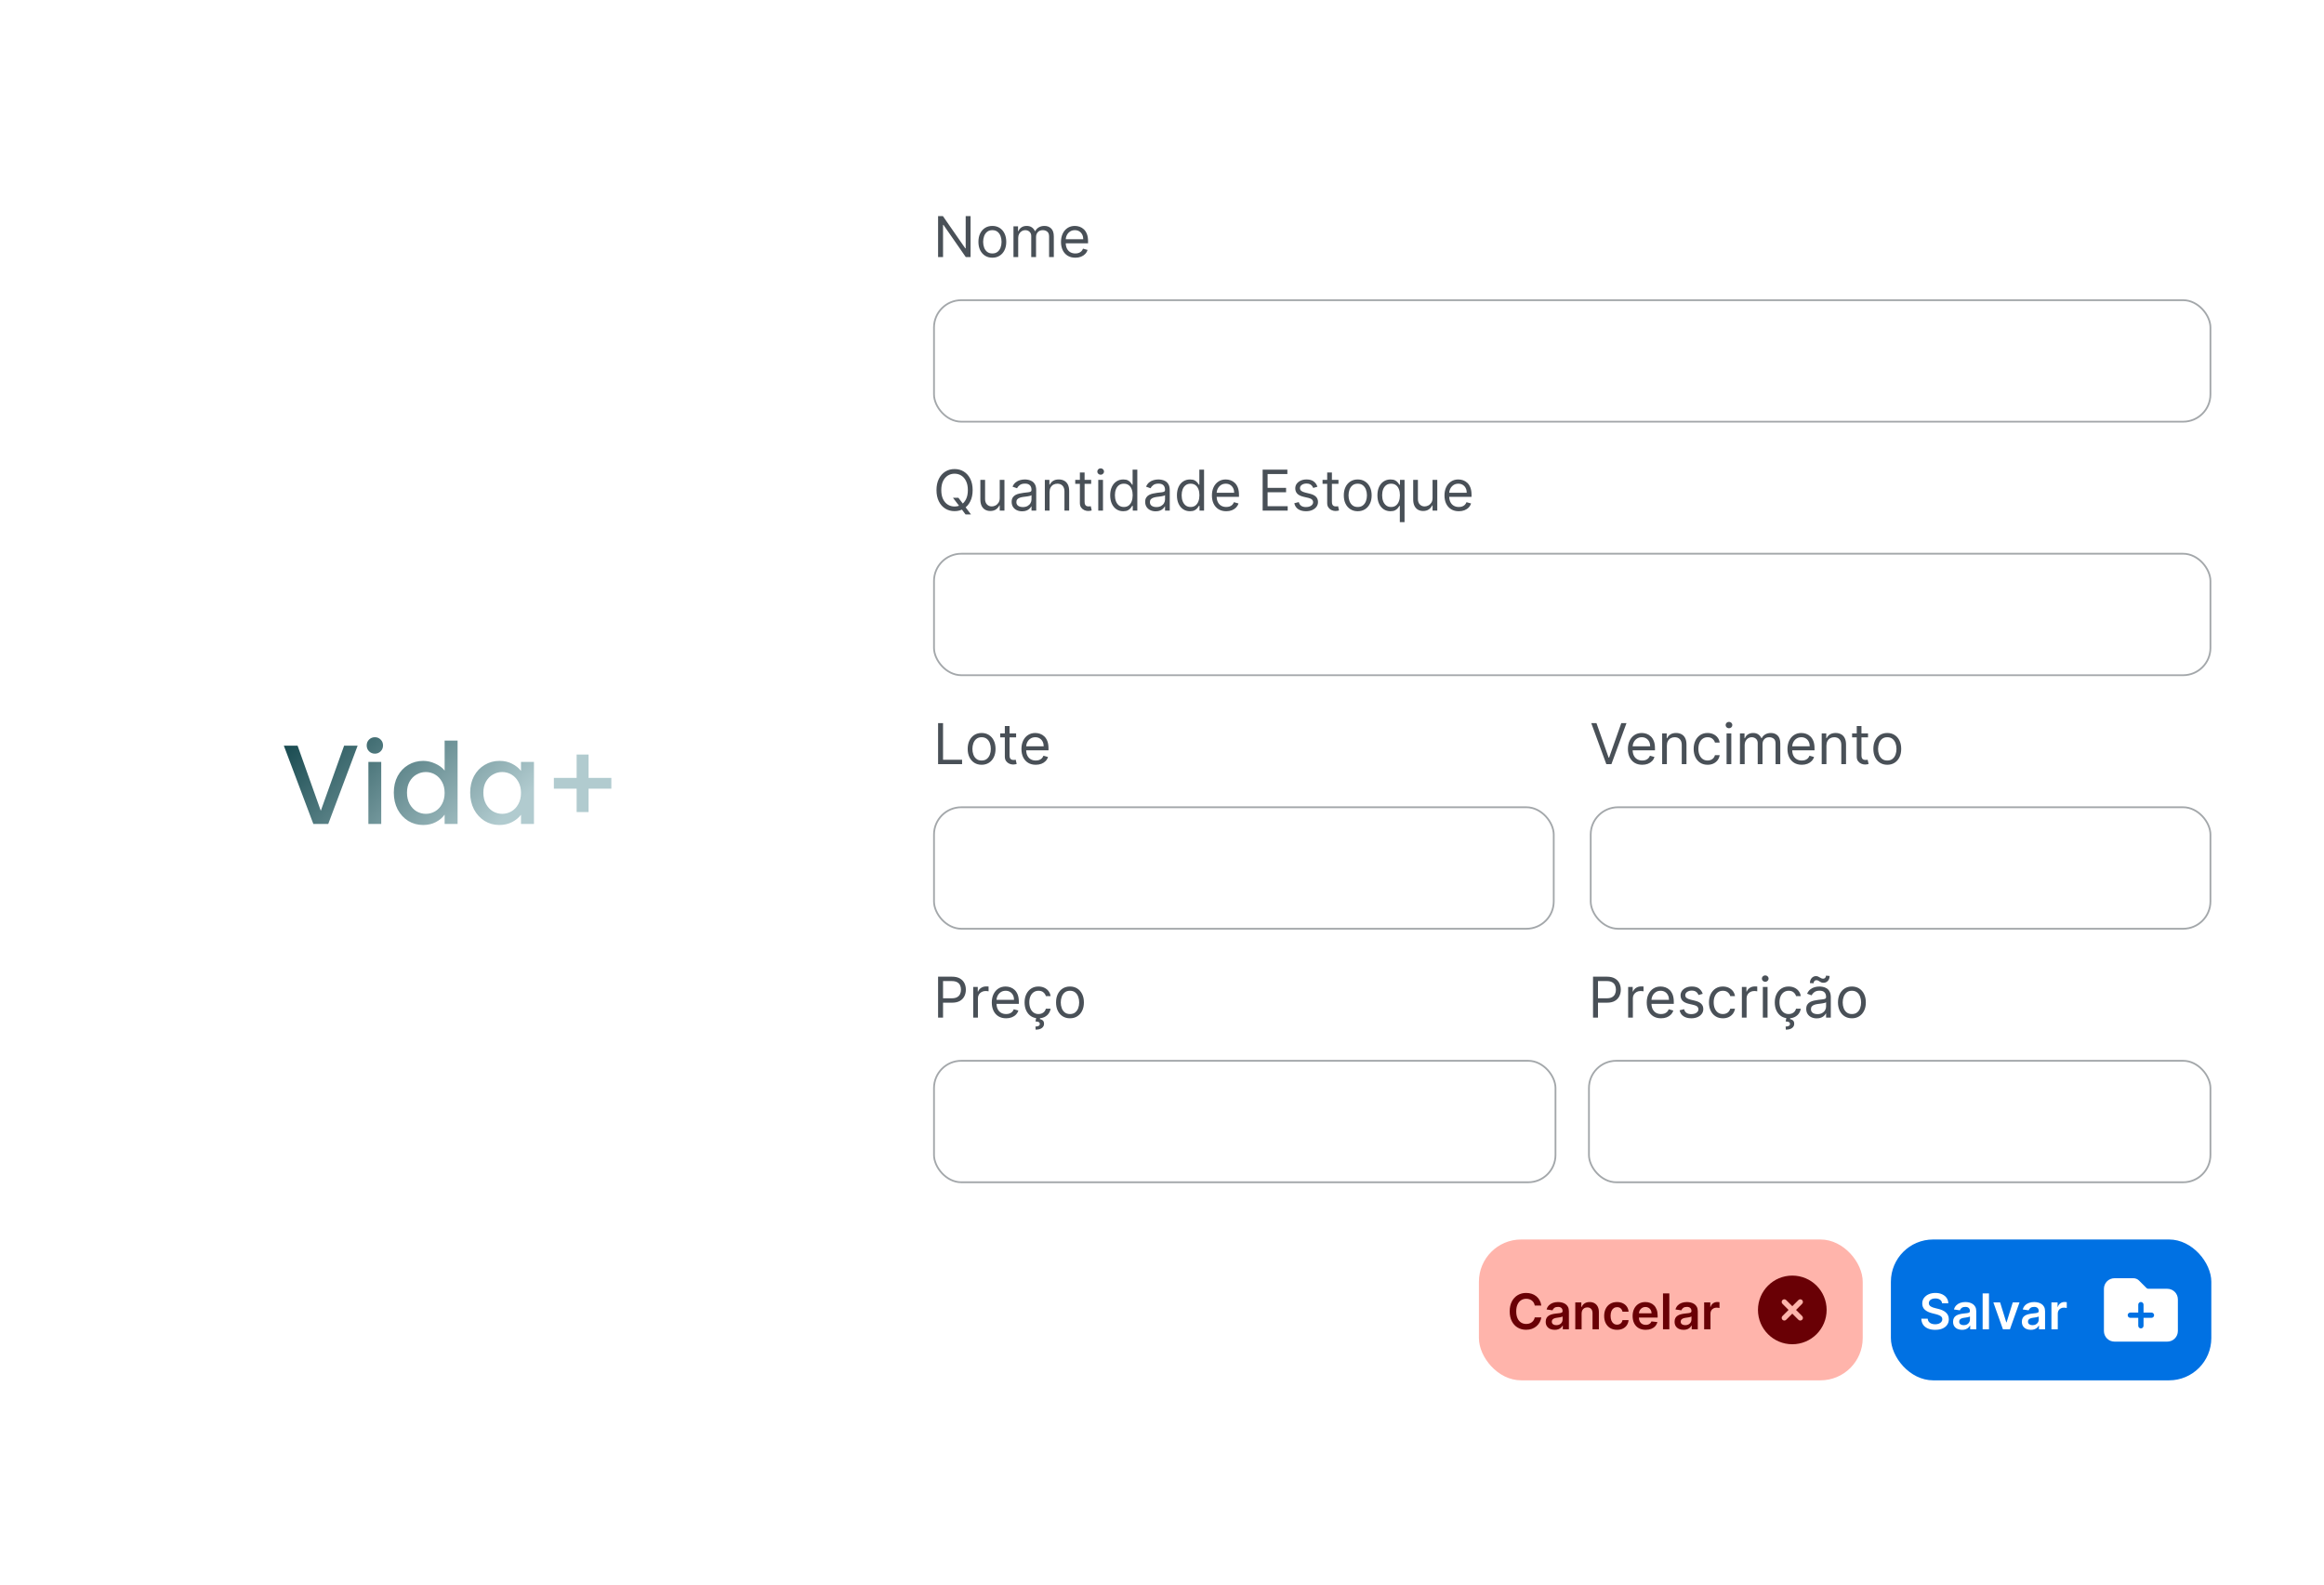 <svg width="660" height="450" viewBox="0 0 660 450" fill="none" xmlns="http://www.w3.org/2000/svg">
<rect width="660" height="450" fill="white"/>
<path d="M275.636 61.364V73H274.273L267.932 63.864H267.818V73H266.409V61.364H267.773L274.136 70.523H274.25V61.364H275.636ZM281.82 73.182C281.032 73.182 280.34 72.994 279.746 72.619C279.155 72.244 278.693 71.72 278.359 71.046C278.03 70.371 277.865 69.583 277.865 68.682C277.865 67.773 278.03 66.979 278.359 66.301C278.693 65.623 279.155 65.097 279.746 64.722C280.34 64.347 281.032 64.159 281.82 64.159C282.607 64.159 283.297 64.347 283.888 64.722C284.482 65.097 284.945 65.623 285.274 66.301C285.607 66.979 285.774 67.773 285.774 68.682C285.774 69.583 285.607 70.371 285.274 71.046C284.945 71.72 284.482 72.244 283.888 72.619C283.297 72.994 282.607 73.182 281.82 73.182ZM281.82 71.977C282.418 71.977 282.911 71.824 283.297 71.517C283.683 71.21 283.969 70.807 284.155 70.307C284.34 69.807 284.433 69.265 284.433 68.682C284.433 68.099 284.34 67.555 284.155 67.051C283.969 66.547 283.683 66.14 283.297 65.829C282.911 65.519 282.418 65.364 281.82 65.364C281.221 65.364 280.729 65.519 280.342 65.829C279.956 66.14 279.67 66.547 279.484 67.051C279.299 67.555 279.206 68.099 279.206 68.682C279.206 69.265 279.299 69.807 279.484 70.307C279.67 70.807 279.956 71.21 280.342 71.517C280.729 71.824 281.221 71.977 281.82 71.977ZM287.821 73V64.273H289.116V65.636H289.23C289.412 65.171 289.705 64.809 290.111 64.551C290.516 64.29 291.003 64.159 291.571 64.159C292.147 64.159 292.626 64.29 293.009 64.551C293.395 64.809 293.696 65.171 293.912 65.636H294.003C294.226 65.186 294.562 64.828 295.009 64.562C295.455 64.294 295.991 64.159 296.616 64.159C297.397 64.159 298.035 64.403 298.531 64.892C299.027 65.377 299.276 66.133 299.276 67.159V73H297.935V67.159C297.935 66.515 297.759 66.055 297.406 65.778C297.054 65.502 296.639 65.364 296.162 65.364C295.548 65.364 295.073 65.549 294.736 65.921C294.399 66.288 294.23 66.754 294.23 67.318V73H292.866V67.023C292.866 66.526 292.705 66.127 292.384 65.824C292.062 65.517 291.647 65.364 291.139 65.364C290.791 65.364 290.465 65.456 290.162 65.642C289.863 65.828 289.62 66.085 289.435 66.415C289.253 66.74 289.162 67.117 289.162 67.546V73H287.821ZM305.386 73.182C304.545 73.182 303.82 72.996 303.21 72.625C302.604 72.25 302.136 71.727 301.807 71.057C301.481 70.383 301.318 69.599 301.318 68.704C301.318 67.811 301.481 67.023 301.807 66.341C302.136 65.655 302.595 65.121 303.182 64.739C303.773 64.352 304.462 64.159 305.25 64.159C305.705 64.159 306.153 64.235 306.597 64.386C307.04 64.538 307.443 64.784 307.807 65.125C308.17 65.462 308.46 65.909 308.676 66.466C308.892 67.023 309 67.708 309 68.523V69.091H302.273V67.932H307.636C307.636 67.439 307.538 67 307.341 66.614C307.148 66.227 306.871 65.922 306.511 65.699C306.155 65.475 305.735 65.364 305.25 65.364C304.716 65.364 304.254 65.496 303.864 65.761C303.477 66.023 303.18 66.364 302.972 66.784C302.763 67.204 302.659 67.655 302.659 68.136V68.909C302.659 69.568 302.773 70.127 303 70.585C303.231 71.04 303.551 71.386 303.96 71.625C304.369 71.86 304.845 71.977 305.386 71.977C305.739 71.977 306.057 71.928 306.341 71.829C306.629 71.727 306.877 71.576 307.085 71.375C307.294 71.171 307.455 70.917 307.568 70.614L308.864 70.977C308.727 71.417 308.498 71.803 308.176 72.136C307.854 72.466 307.456 72.724 306.983 72.909C306.509 73.091 305.977 73.182 305.386 73.182Z" fill="#495057"/>
<rect x="265.25" y="85.25" width="362.5" height="34.5" rx="7.75" stroke="#495057" stroke-opacity="0.5" stroke-width="0.5"/>
<path d="M270.636 141.364H272.182L273.477 143.068L273.818 143.523L275.75 146.091H274.205L272.932 144.386L272.614 143.955L270.636 141.364ZM276.227 139.182C276.227 140.409 276.006 141.47 275.562 142.364C275.119 143.258 274.511 143.947 273.739 144.432C272.966 144.917 272.083 145.159 271.091 145.159C270.098 145.159 269.216 144.917 268.443 144.432C267.67 143.947 267.063 143.258 266.619 142.364C266.176 141.47 265.955 140.409 265.955 139.182C265.955 137.955 266.176 136.894 266.619 136C267.063 135.106 267.67 134.417 268.443 133.932C269.216 133.447 270.098 133.205 271.091 133.205C272.083 133.205 272.966 133.447 273.739 133.932C274.511 134.417 275.119 135.106 275.562 136C276.006 136.894 276.227 137.955 276.227 139.182ZM274.864 139.182C274.864 138.174 274.695 137.324 274.358 136.631C274.025 135.938 273.572 135.413 273 135.057C272.432 134.701 271.795 134.523 271.091 134.523C270.386 134.523 269.748 134.701 269.176 135.057C268.608 135.413 268.155 135.938 267.818 136.631C267.485 137.324 267.318 138.174 267.318 139.182C267.318 140.189 267.485 141.04 267.818 141.733C268.155 142.426 268.608 142.951 269.176 143.307C269.748 143.663 270.386 143.841 271.091 143.841C271.795 143.841 272.432 143.663 273 143.307C273.572 142.951 274.025 142.426 274.358 141.733C274.695 141.04 274.864 140.189 274.864 139.182ZM283.915 141.432V136.273H285.256V145H283.915V143.523H283.824C283.619 143.966 283.301 144.343 282.869 144.653C282.438 144.96 281.892 145.114 281.233 145.114C280.688 145.114 280.203 144.994 279.778 144.756C279.354 144.513 279.021 144.15 278.778 143.665C278.536 143.176 278.415 142.561 278.415 141.818V136.273H279.756V141.727C279.756 142.364 279.934 142.871 280.29 143.25C280.65 143.629 281.108 143.818 281.665 143.818C281.998 143.818 282.337 143.733 282.682 143.562C283.03 143.392 283.322 143.131 283.557 142.778C283.795 142.426 283.915 141.977 283.915 141.432ZM290.28 145.205C289.727 145.205 289.225 145.1 288.774 144.892C288.323 144.68 287.965 144.375 287.7 143.977C287.435 143.576 287.303 143.091 287.303 142.523C287.303 142.023 287.401 141.617 287.598 141.307C287.795 140.992 288.058 140.746 288.388 140.568C288.717 140.39 289.081 140.258 289.479 140.17C289.88 140.08 290.284 140.008 290.689 139.955C291.219 139.886 291.649 139.835 291.979 139.801C292.312 139.763 292.554 139.701 292.706 139.614C292.861 139.527 292.939 139.375 292.939 139.159V139.114C292.939 138.553 292.786 138.117 292.479 137.807C292.176 137.496 291.715 137.341 291.098 137.341C290.458 137.341 289.956 137.481 289.592 137.761C289.229 138.042 288.973 138.341 288.825 138.659L287.553 138.205C287.78 137.674 288.083 137.261 288.462 136.966C288.844 136.667 289.261 136.458 289.712 136.341C290.166 136.22 290.613 136.159 291.053 136.159C291.333 136.159 291.655 136.193 292.018 136.261C292.386 136.326 292.74 136.46 293.081 136.665C293.426 136.869 293.712 137.178 293.939 137.591C294.166 138.004 294.28 138.557 294.28 139.25V145H292.939V143.818H292.871C292.78 144.008 292.628 144.21 292.416 144.426C292.204 144.642 291.922 144.826 291.57 144.977C291.217 145.129 290.787 145.205 290.28 145.205ZM290.484 144C291.015 144 291.462 143.896 291.825 143.688C292.193 143.479 292.469 143.21 292.655 142.881C292.844 142.551 292.939 142.205 292.939 141.841V140.614C292.882 140.682 292.757 140.744 292.564 140.801C292.375 140.854 292.155 140.902 291.905 140.943C291.659 140.981 291.418 141.015 291.183 141.045C290.952 141.072 290.765 141.095 290.621 141.114C290.272 141.159 289.946 141.233 289.643 141.335C289.344 141.434 289.102 141.583 288.916 141.784C288.734 141.981 288.643 142.25 288.643 142.591C288.643 143.057 288.816 143.409 289.161 143.648C289.509 143.883 289.95 144 290.484 144ZM298.068 139.75V145H296.727V136.273H298.023V137.636H298.136C298.341 137.193 298.652 136.837 299.068 136.568C299.485 136.295 300.023 136.159 300.682 136.159C301.273 136.159 301.79 136.28 302.233 136.523C302.676 136.761 303.021 137.125 303.267 137.614C303.513 138.098 303.636 138.712 303.636 139.455V145H302.295V139.545C302.295 138.86 302.117 138.326 301.761 137.943C301.405 137.557 300.917 137.364 300.295 137.364C299.867 137.364 299.485 137.456 299.148 137.642C298.814 137.828 298.551 138.098 298.358 138.455C298.165 138.811 298.068 139.242 298.068 139.75ZM309.882 136.273V137.409H305.359V136.273H309.882ZM306.678 134.182H308.018V142.5C308.018 142.879 308.073 143.163 308.183 143.352C308.297 143.538 308.441 143.663 308.615 143.727C308.793 143.788 308.981 143.818 309.178 143.818C309.325 143.818 309.446 143.811 309.541 143.795C309.636 143.777 309.712 143.761 309.768 143.75L310.041 144.955C309.95 144.989 309.823 145.023 309.661 145.057C309.498 145.095 309.291 145.114 309.041 145.114C308.662 145.114 308.291 145.032 307.928 144.869C307.568 144.706 307.268 144.458 307.03 144.125C306.795 143.792 306.678 143.371 306.678 142.864V134.182ZM311.899 145V136.273H313.24V145H311.899ZM312.581 134.818C312.32 134.818 312.094 134.729 311.905 134.551C311.719 134.373 311.626 134.159 311.626 133.909C311.626 133.659 311.719 133.445 311.905 133.267C312.094 133.089 312.32 133 312.581 133C312.842 133 313.066 133.089 313.251 133.267C313.441 133.445 313.536 133.659 313.536 133.909C313.536 134.159 313.441 134.373 313.251 134.551C313.066 134.729 312.842 134.818 312.581 134.818ZM318.991 145.182C318.264 145.182 317.622 144.998 317.065 144.631C316.509 144.259 316.073 143.737 315.759 143.062C315.444 142.384 315.287 141.583 315.287 140.659C315.287 139.742 315.444 138.947 315.759 138.273C316.073 137.598 316.51 137.078 317.071 136.71C317.632 136.343 318.279 136.159 319.014 136.159C319.582 136.159 320.031 136.254 320.361 136.443C320.694 136.629 320.948 136.841 321.122 137.08C321.3 137.314 321.438 137.508 321.537 137.659H321.651V133.364H322.991V145H321.696V143.659H321.537C321.438 143.818 321.298 144.019 321.116 144.261C320.935 144.5 320.675 144.714 320.338 144.903C320.001 145.089 319.552 145.182 318.991 145.182ZM319.173 143.977C319.711 143.977 320.166 143.837 320.537 143.557C320.908 143.273 321.19 142.881 321.384 142.381C321.577 141.877 321.673 141.295 321.673 140.636C321.673 139.985 321.579 139.415 321.389 138.926C321.2 138.434 320.92 138.051 320.548 137.778C320.177 137.502 319.719 137.364 319.173 137.364C318.605 137.364 318.132 137.509 317.753 137.801C317.378 138.089 317.096 138.481 316.906 138.977C316.721 139.47 316.628 140.023 316.628 140.636C316.628 141.258 316.723 141.822 316.912 142.33C317.105 142.833 317.389 143.235 317.764 143.534C318.143 143.83 318.613 143.977 319.173 143.977ZM328.202 145.205C327.649 145.205 327.147 145.1 326.696 144.892C326.245 144.68 325.887 144.375 325.622 143.977C325.357 143.576 325.224 143.091 325.224 142.523C325.224 142.023 325.323 141.617 325.52 141.307C325.717 140.992 325.98 140.746 326.31 140.568C326.639 140.39 327.003 140.258 327.401 140.17C327.802 140.08 328.205 140.008 328.611 139.955C329.141 139.886 329.571 139.835 329.901 139.801C330.234 139.763 330.476 139.701 330.628 139.614C330.783 139.527 330.861 139.375 330.861 139.159V139.114C330.861 138.553 330.707 138.117 330.401 137.807C330.098 137.496 329.637 137.341 329.02 137.341C328.38 137.341 327.878 137.481 327.514 137.761C327.151 138.042 326.895 138.341 326.747 138.659L325.474 138.205C325.702 137.674 326.005 137.261 326.384 136.966C326.766 136.667 327.183 136.458 327.634 136.341C328.088 136.22 328.535 136.159 328.974 136.159C329.255 136.159 329.577 136.193 329.94 136.261C330.308 136.326 330.662 136.46 331.003 136.665C331.348 136.869 331.634 137.178 331.861 137.591C332.088 138.004 332.202 138.557 332.202 139.25V145H330.861V143.818H330.793C330.702 144.008 330.55 144.21 330.338 144.426C330.126 144.642 329.844 144.826 329.491 144.977C329.139 145.129 328.709 145.205 328.202 145.205ZM328.406 144C328.937 144 329.384 143.896 329.747 143.688C330.115 143.479 330.391 143.21 330.577 142.881C330.766 142.551 330.861 142.205 330.861 141.841V140.614C330.804 140.682 330.679 140.744 330.486 140.801C330.296 140.854 330.077 140.902 329.827 140.943C329.58 140.981 329.34 141.015 329.105 141.045C328.874 141.072 328.687 141.095 328.543 141.114C328.194 141.159 327.868 141.233 327.565 141.335C327.266 141.434 327.024 141.583 326.838 141.784C326.656 141.981 326.565 142.25 326.565 142.591C326.565 143.057 326.738 143.409 327.082 143.648C327.431 143.883 327.872 144 328.406 144ZM337.945 145.182C337.217 145.182 336.575 144.998 336.018 144.631C335.462 144.259 335.026 143.737 334.712 143.062C334.397 142.384 334.24 141.583 334.24 140.659C334.24 139.742 334.397 138.947 334.712 138.273C335.026 137.598 335.464 137.078 336.024 136.71C336.585 136.343 337.232 136.159 337.967 136.159C338.536 136.159 338.984 136.254 339.314 136.443C339.647 136.629 339.901 136.841 340.075 137.08C340.253 137.314 340.392 137.508 340.49 137.659H340.604V133.364H341.945V145H340.649V143.659H340.49C340.392 143.818 340.251 144.019 340.07 144.261C339.888 144.5 339.628 144.714 339.291 144.903C338.954 145.089 338.505 145.182 337.945 145.182ZM338.126 143.977C338.664 143.977 339.119 143.837 339.49 143.557C339.861 143.273 340.143 142.881 340.337 142.381C340.53 141.877 340.626 141.295 340.626 140.636C340.626 139.985 340.532 139.415 340.342 138.926C340.153 138.434 339.873 138.051 339.501 137.778C339.13 137.502 338.672 137.364 338.126 137.364C337.558 137.364 337.085 137.509 336.706 137.801C336.331 138.089 336.049 138.481 335.859 138.977C335.674 139.47 335.581 140.023 335.581 140.636C335.581 141.258 335.676 141.822 335.865 142.33C336.058 142.833 336.342 143.235 336.717 143.534C337.096 143.83 337.566 143.977 338.126 143.977ZM348.246 145.182C347.405 145.182 346.679 144.996 346.07 144.625C345.464 144.25 344.996 143.727 344.666 143.057C344.34 142.383 344.178 141.598 344.178 140.705C344.178 139.811 344.34 139.023 344.666 138.341C344.996 137.655 345.454 137.121 346.041 136.739C346.632 136.352 347.321 136.159 348.109 136.159C348.564 136.159 349.013 136.235 349.456 136.386C349.899 136.538 350.303 136.784 350.666 137.125C351.03 137.462 351.32 137.909 351.536 138.466C351.751 139.023 351.859 139.708 351.859 140.523V141.091H345.132V139.932H350.496C350.496 139.439 350.397 139 350.2 138.614C350.007 138.227 349.731 137.922 349.371 137.699C349.015 137.475 348.594 137.364 348.109 137.364C347.575 137.364 347.113 137.496 346.723 137.761C346.337 138.023 346.039 138.364 345.831 138.784C345.623 139.205 345.518 139.655 345.518 140.136V140.909C345.518 141.568 345.632 142.127 345.859 142.585C346.09 143.04 346.411 143.386 346.82 143.625C347.229 143.86 347.704 143.977 348.246 143.977C348.598 143.977 348.916 143.928 349.2 143.83C349.488 143.727 349.736 143.576 349.945 143.375C350.153 143.17 350.314 142.917 350.428 142.614L351.723 142.977C351.587 143.417 351.357 143.803 351.036 144.136C350.714 144.466 350.316 144.723 349.842 144.909C349.369 145.091 348.837 145.182 348.246 145.182ZM358.581 145V133.364H365.604V134.614H359.99V138.545H365.24V139.795H359.99V143.75H365.695V145H358.581ZM374.143 138.227L372.939 138.568C372.863 138.367 372.751 138.172 372.604 137.983C372.46 137.79 372.263 137.631 372.013 137.506C371.763 137.381 371.443 137.318 371.053 137.318C370.518 137.318 370.073 137.441 369.717 137.688C369.365 137.93 369.189 138.239 369.189 138.614C369.189 138.947 369.31 139.21 369.553 139.403C369.795 139.597 370.174 139.758 370.689 139.886L371.984 140.205C372.765 140.394 373.346 140.684 373.729 141.074C374.111 141.46 374.303 141.958 374.303 142.568C374.303 143.068 374.159 143.515 373.871 143.909C373.587 144.303 373.189 144.614 372.678 144.841C372.166 145.068 371.571 145.182 370.893 145.182C370.003 145.182 369.267 144.989 368.683 144.602C368.1 144.216 367.731 143.652 367.575 142.909L368.848 142.591C368.969 143.061 369.198 143.413 369.536 143.648C369.876 143.883 370.321 144 370.871 144C371.496 144 371.992 143.867 372.359 143.602C372.731 143.333 372.916 143.011 372.916 142.636C372.916 142.333 372.81 142.08 372.598 141.875C372.386 141.667 372.06 141.511 371.621 141.409L370.166 141.068C369.367 140.879 368.78 140.585 368.405 140.188C368.034 139.786 367.848 139.284 367.848 138.682C367.848 138.189 367.986 137.754 368.263 137.375C368.543 136.996 368.924 136.699 369.405 136.483C369.89 136.267 370.439 136.159 371.053 136.159C371.916 136.159 372.594 136.348 373.087 136.727C373.583 137.106 373.935 137.606 374.143 138.227ZM380.116 136.273V137.409H375.594V136.273H380.116ZM376.912 134.182H378.253V142.5C378.253 142.879 378.308 143.163 378.418 143.352C378.531 143.538 378.675 143.663 378.849 143.727C379.027 143.788 379.215 143.818 379.412 143.818C379.56 143.818 379.681 143.811 379.776 143.795C379.87 143.777 379.946 143.761 380.003 143.75L380.276 144.955C380.185 144.989 380.058 145.023 379.895 145.057C379.732 145.095 379.526 145.114 379.276 145.114C378.897 145.114 378.526 145.032 378.162 144.869C377.802 144.706 377.503 144.458 377.264 144.125C377.029 143.792 376.912 143.371 376.912 142.864V134.182ZM385.585 145.182C384.797 145.182 384.106 144.994 383.511 144.619C382.92 144.244 382.458 143.72 382.125 143.045C381.795 142.371 381.631 141.583 381.631 140.682C381.631 139.773 381.795 138.979 382.125 138.301C382.458 137.623 382.92 137.097 383.511 136.722C384.106 136.347 384.797 136.159 385.585 136.159C386.373 136.159 387.063 136.347 387.653 136.722C388.248 137.097 388.71 137.623 389.04 138.301C389.373 138.979 389.54 139.773 389.54 140.682C389.54 141.583 389.373 142.371 389.04 143.045C388.71 143.72 388.248 144.244 387.653 144.619C387.063 144.994 386.373 145.182 385.585 145.182ZM385.585 143.977C386.184 143.977 386.676 143.824 387.062 143.517C387.449 143.21 387.735 142.807 387.92 142.307C388.106 141.807 388.199 141.265 388.199 140.682C388.199 140.098 388.106 139.555 387.92 139.051C387.735 138.547 387.449 138.14 387.062 137.83C386.676 137.519 386.184 137.364 385.585 137.364C384.987 137.364 384.494 137.519 384.108 137.83C383.722 138.14 383.436 138.547 383.25 139.051C383.064 139.555 382.972 140.098 382.972 140.682C382.972 141.265 383.064 141.807 383.25 142.307C383.436 142.807 383.722 143.21 384.108 143.517C384.494 143.824 384.987 143.977 385.585 143.977ZM397.541 148.273V143.659H397.428C397.329 143.818 397.189 144.019 397.007 144.261C396.825 144.5 396.566 144.714 396.229 144.903C395.892 145.089 395.443 145.182 394.882 145.182C394.155 145.182 393.513 144.998 392.956 144.631C392.399 144.259 391.964 143.737 391.649 143.062C391.335 142.384 391.178 141.583 391.178 140.659C391.178 139.742 391.335 138.947 391.649 138.273C391.964 137.598 392.401 137.078 392.962 136.71C393.522 136.343 394.17 136.159 394.905 136.159C395.473 136.159 395.922 136.254 396.251 136.443C396.585 136.629 396.839 136.841 397.013 137.08C397.191 137.314 397.329 137.508 397.428 137.659H397.587V136.273H398.882V148.273H397.541ZM395.064 143.977C395.602 143.977 396.056 143.837 396.428 143.557C396.799 143.273 397.081 142.881 397.274 142.381C397.467 141.877 397.564 141.295 397.564 140.636C397.564 139.985 397.469 139.415 397.28 138.926C397.09 138.434 396.81 138.051 396.439 137.778C396.068 137.502 395.609 137.364 395.064 137.364C394.496 137.364 394.022 137.509 393.643 137.801C393.268 138.089 392.986 138.481 392.797 138.977C392.611 139.47 392.518 140.023 392.518 140.636C392.518 141.258 392.613 141.822 392.803 142.33C392.996 142.833 393.28 143.235 393.655 143.534C394.034 143.83 394.503 143.977 395.064 143.977ZM406.837 141.432V136.273H408.178V145H406.837V143.523H406.746C406.541 143.966 406.223 144.343 405.791 144.653C405.359 144.96 404.814 145.114 404.155 145.114C403.609 145.114 403.125 144.994 402.7 144.756C402.276 144.513 401.943 144.15 401.7 143.665C401.458 143.176 401.337 142.561 401.337 141.818V136.273H402.678V141.727C402.678 142.364 402.856 142.871 403.212 143.25C403.571 143.629 404.03 143.818 404.587 143.818C404.92 143.818 405.259 143.733 405.604 143.562C405.952 143.392 406.244 143.131 406.479 142.778C406.717 142.426 406.837 141.977 406.837 141.432ZM414.293 145.182C413.452 145.182 412.726 144.996 412.116 144.625C411.51 144.25 411.043 143.727 410.713 143.057C410.387 142.383 410.224 141.598 410.224 140.705C410.224 139.811 410.387 139.023 410.713 138.341C411.043 137.655 411.501 137.121 412.088 136.739C412.679 136.352 413.368 136.159 414.156 136.159C414.611 136.159 415.06 136.235 415.503 136.386C415.946 136.538 416.349 136.784 416.713 137.125C417.077 137.462 417.366 137.909 417.582 138.466C417.798 139.023 417.906 139.708 417.906 140.523V141.091H411.179V139.932H416.543C416.543 139.439 416.444 139 416.247 138.614C416.054 138.227 415.777 137.922 415.418 137.699C415.062 137.475 414.641 137.364 414.156 137.364C413.622 137.364 413.16 137.496 412.77 137.761C412.384 138.023 412.086 138.364 411.878 138.784C411.67 139.205 411.565 139.655 411.565 140.136V140.909C411.565 141.568 411.679 142.127 411.906 142.585C412.137 143.04 412.457 143.386 412.866 143.625C413.276 143.86 413.751 143.977 414.293 143.977C414.645 143.977 414.963 143.928 415.247 143.83C415.535 143.727 415.783 143.576 415.991 143.375C416.2 143.17 416.361 142.917 416.474 142.614L417.77 142.977C417.634 143.417 417.404 143.803 417.082 144.136C416.76 144.466 416.363 144.723 415.889 144.909C415.416 145.091 414.884 145.182 414.293 145.182Z" fill="#495057"/>
<rect x="265.25" y="157.25" width="362.5" height="34.5" rx="7.75" stroke="#495057" stroke-opacity="0.5" stroke-width="0.5"/>
<path d="M266.409 217V205.364H267.818V215.75H273.227V217H266.409ZM278.773 217.182C277.985 217.182 277.294 216.994 276.699 216.619C276.108 216.244 275.646 215.72 275.312 215.045C274.983 214.371 274.818 213.583 274.818 212.682C274.818 211.773 274.983 210.979 275.312 210.301C275.646 209.623 276.108 209.097 276.699 208.722C277.294 208.347 277.985 208.159 278.773 208.159C279.561 208.159 280.25 208.347 280.841 208.722C281.436 209.097 281.898 209.623 282.227 210.301C282.561 210.979 282.727 211.773 282.727 212.682C282.727 213.583 282.561 214.371 282.227 215.045C281.898 215.72 281.436 216.244 280.841 216.619C280.25 216.994 279.561 217.182 278.773 217.182ZM278.773 215.977C279.371 215.977 279.864 215.824 280.25 215.517C280.636 215.21 280.922 214.807 281.108 214.307C281.294 213.807 281.386 213.265 281.386 212.682C281.386 212.098 281.294 211.555 281.108 211.051C280.922 210.547 280.636 210.14 280.25 209.83C279.864 209.519 279.371 209.364 278.773 209.364C278.174 209.364 277.682 209.519 277.295 209.83C276.909 210.14 276.623 210.547 276.438 211.051C276.252 211.555 276.159 212.098 276.159 212.682C276.159 213.265 276.252 213.807 276.438 214.307C276.623 214.807 276.909 215.21 277.295 215.517C277.682 215.824 278.174 215.977 278.773 215.977ZM288.57 208.273V209.409H284.047V208.273H288.57ZM285.365 206.182H286.706V214.5C286.706 214.879 286.761 215.163 286.871 215.352C286.984 215.538 287.128 215.663 287.303 215.727C287.481 215.788 287.668 215.818 287.865 215.818C288.013 215.818 288.134 215.811 288.229 215.795C288.323 215.777 288.399 215.761 288.456 215.75L288.729 216.955C288.638 216.989 288.511 217.023 288.348 217.057C288.185 217.095 287.979 217.114 287.729 217.114C287.35 217.114 286.979 217.032 286.615 216.869C286.255 216.706 285.956 216.458 285.717 216.125C285.482 215.792 285.365 215.371 285.365 214.864V206.182ZM294.152 217.182C293.311 217.182 292.586 216.996 291.976 216.625C291.37 216.25 290.902 215.727 290.572 215.057C290.247 214.383 290.084 213.598 290.084 212.705C290.084 211.811 290.247 211.023 290.572 210.341C290.902 209.655 291.36 209.121 291.947 208.739C292.538 208.352 293.228 208.159 294.016 208.159C294.47 208.159 294.919 208.235 295.362 208.386C295.805 208.538 296.209 208.784 296.572 209.125C296.936 209.462 297.226 209.909 297.442 210.466C297.658 211.023 297.766 211.708 297.766 212.523V213.091H291.038V211.932H296.402C296.402 211.439 296.304 211 296.107 210.614C295.913 210.227 295.637 209.922 295.277 209.699C294.921 209.475 294.5 209.364 294.016 209.364C293.482 209.364 293.019 209.496 292.629 209.761C292.243 210.023 291.946 210.364 291.737 210.784C291.529 211.205 291.425 211.655 291.425 212.136V212.909C291.425 213.568 291.538 214.127 291.766 214.585C291.997 215.04 292.317 215.386 292.726 215.625C293.135 215.86 293.61 215.977 294.152 215.977C294.504 215.977 294.822 215.928 295.107 215.83C295.394 215.727 295.643 215.576 295.851 215.375C296.059 215.17 296.22 214.917 296.334 214.614L297.629 214.977C297.493 215.417 297.264 215.803 296.942 216.136C296.62 216.466 296.222 216.723 295.749 216.909C295.275 217.091 294.743 217.182 294.152 217.182Z" fill="#495057"/>
<rect x="265.25" y="229.25" width="176" height="34.5" rx="7.75" stroke="#495057" stroke-opacity="0.5" stroke-width="0.5"/>
<path d="M453.386 205.364L456.841 215.159H456.977L460.432 205.364H461.909L457.636 217H456.182L451.909 205.364H453.386ZM466.386 217.182C465.545 217.182 464.82 216.996 464.21 216.625C463.604 216.25 463.136 215.727 462.807 215.057C462.481 214.383 462.318 213.598 462.318 212.705C462.318 211.811 462.481 211.023 462.807 210.341C463.136 209.655 463.595 209.121 464.182 208.739C464.773 208.352 465.462 208.159 466.25 208.159C466.705 208.159 467.153 208.235 467.597 208.386C468.04 208.538 468.443 208.784 468.807 209.125C469.17 209.462 469.46 209.909 469.676 210.466C469.892 211.023 470 211.708 470 212.523V213.091H463.273V211.932H468.636C468.636 211.439 468.538 211 468.341 210.614C468.148 210.227 467.871 209.922 467.511 209.699C467.155 209.475 466.735 209.364 466.25 209.364C465.716 209.364 465.254 209.496 464.864 209.761C464.477 210.023 464.18 210.364 463.972 210.784C463.763 211.205 463.659 211.655 463.659 212.136V212.909C463.659 213.568 463.773 214.127 464 214.585C464.231 215.04 464.551 215.386 464.96 215.625C465.369 215.86 465.845 215.977 466.386 215.977C466.739 215.977 467.057 215.928 467.341 215.83C467.629 215.727 467.877 215.576 468.085 215.375C468.294 215.17 468.455 214.917 468.568 214.614L469.864 214.977C469.727 215.417 469.498 215.803 469.176 216.136C468.854 216.466 468.456 216.723 467.983 216.909C467.509 217.091 466.977 217.182 466.386 217.182ZM473.381 211.75V217H472.04V208.273H473.335V209.636H473.449C473.653 209.193 473.964 208.837 474.381 208.568C474.797 208.295 475.335 208.159 475.994 208.159C476.585 208.159 477.102 208.28 477.545 208.523C477.989 208.761 478.333 209.125 478.58 209.614C478.826 210.098 478.949 210.712 478.949 211.455V217H477.608V211.545C477.608 210.86 477.43 210.326 477.074 209.943C476.718 209.557 476.229 209.364 475.608 209.364C475.18 209.364 474.797 209.456 474.46 209.642C474.127 209.828 473.864 210.098 473.67 210.455C473.477 210.811 473.381 211.242 473.381 211.75ZM484.945 217.182C484.126 217.182 483.422 216.989 482.831 216.602C482.24 216.216 481.786 215.684 481.467 215.006C481.149 214.328 480.99 213.553 480.99 212.682C480.99 211.795 481.153 211.013 481.479 210.335C481.808 209.653 482.267 209.121 482.854 208.739C483.445 208.352 484.134 208.159 484.922 208.159C485.536 208.159 486.089 208.273 486.581 208.5C487.073 208.727 487.477 209.045 487.791 209.455C488.106 209.864 488.301 210.341 488.376 210.886H487.036C486.933 210.489 486.706 210.136 486.354 209.83C486.005 209.519 485.536 209.364 484.945 209.364C484.422 209.364 483.964 209.5 483.57 209.773C483.179 210.042 482.875 210.422 482.655 210.915C482.439 211.403 482.331 211.977 482.331 212.636C482.331 213.311 482.437 213.898 482.649 214.398C482.865 214.898 483.168 215.286 483.558 215.562C483.952 215.839 484.414 215.977 484.945 215.977C485.293 215.977 485.609 215.917 485.893 215.795C486.178 215.674 486.418 215.5 486.615 215.273C486.812 215.045 486.952 214.773 487.036 214.455H488.376C488.301 214.97 488.113 215.434 487.814 215.847C487.518 216.256 487.126 216.581 486.638 216.824C486.153 217.062 485.589 217.182 484.945 217.182ZM490.337 217V208.273H491.678V217H490.337ZM491.018 206.818C490.757 206.818 490.532 206.729 490.342 206.551C490.157 206.373 490.064 206.159 490.064 205.909C490.064 205.659 490.157 205.445 490.342 205.267C490.532 205.089 490.757 205 491.018 205C491.28 205 491.503 205.089 491.689 205.267C491.878 205.445 491.973 205.659 491.973 205.909C491.973 206.159 491.878 206.373 491.689 206.551C491.503 206.729 491.28 206.818 491.018 206.818ZM494.134 217V208.273H495.429V209.636H495.543C495.724 209.17 496.018 208.809 496.423 208.551C496.829 208.29 497.315 208.159 497.884 208.159C498.459 208.159 498.938 208.29 499.321 208.551C499.707 208.809 500.009 209.17 500.224 209.636H500.315C500.539 209.186 500.874 208.828 501.321 208.562C501.768 208.294 502.304 208.159 502.929 208.159C503.709 208.159 504.348 208.403 504.844 208.892C505.34 209.377 505.588 210.133 505.588 211.159V217H504.247V211.159C504.247 210.515 504.071 210.055 503.719 209.778C503.366 209.502 502.952 209.364 502.474 209.364C501.861 209.364 501.385 209.549 501.048 209.92C500.711 210.288 500.543 210.754 500.543 211.318V217H499.179V211.023C499.179 210.527 499.018 210.127 498.696 209.824C498.374 209.517 497.959 209.364 497.452 209.364C497.103 209.364 496.777 209.456 496.474 209.642C496.175 209.828 495.933 210.085 495.747 210.415C495.565 210.741 495.474 211.117 495.474 211.545V217H494.134ZM511.699 217.182C510.858 217.182 510.133 216.996 509.523 216.625C508.917 216.25 508.449 215.727 508.119 215.057C507.794 214.383 507.631 213.598 507.631 212.705C507.631 211.811 507.794 211.023 508.119 210.341C508.449 209.655 508.907 209.121 509.494 208.739C510.085 208.352 510.775 208.159 511.562 208.159C512.017 208.159 512.466 208.235 512.909 208.386C513.352 208.538 513.756 208.784 514.119 209.125C514.483 209.462 514.773 209.909 514.989 210.466C515.205 211.023 515.312 211.708 515.312 212.523V213.091H508.585V211.932H513.949C513.949 211.439 513.85 211 513.653 210.614C513.46 210.227 513.184 209.922 512.824 209.699C512.468 209.475 512.047 209.364 511.562 209.364C511.028 209.364 510.566 209.496 510.176 209.761C509.79 210.023 509.492 210.364 509.284 210.784C509.076 211.205 508.972 211.655 508.972 212.136V212.909C508.972 213.568 509.085 214.127 509.312 214.585C509.544 215.04 509.864 215.386 510.273 215.625C510.682 215.86 511.157 215.977 511.699 215.977C512.051 215.977 512.369 215.928 512.653 215.83C512.941 215.727 513.189 215.576 513.398 215.375C513.606 215.17 513.767 214.917 513.881 214.614L515.176 214.977C515.04 215.417 514.811 215.803 514.489 216.136C514.167 216.466 513.769 216.723 513.295 216.909C512.822 217.091 512.29 217.182 511.699 217.182ZM518.693 211.75V217H517.352V208.273H518.648V209.636H518.761C518.966 209.193 519.277 208.837 519.693 208.568C520.11 208.295 520.648 208.159 521.307 208.159C521.898 208.159 522.415 208.28 522.858 208.523C523.301 208.761 523.646 209.125 523.892 209.614C524.138 210.098 524.261 210.712 524.261 211.455V217H522.92V211.545C522.92 210.86 522.742 210.326 522.386 209.943C522.03 209.557 521.542 209.364 520.92 209.364C520.492 209.364 520.11 209.456 519.773 209.642C519.439 209.828 519.176 210.098 518.983 210.455C518.79 210.811 518.693 211.242 518.693 211.75ZM530.507 208.273V209.409H525.984V208.273H530.507ZM527.303 206.182H528.643V214.5C528.643 214.879 528.698 215.163 528.808 215.352C528.922 215.538 529.066 215.663 529.24 215.727C529.418 215.788 529.606 215.818 529.803 215.818C529.95 215.818 530.071 215.811 530.166 215.795C530.261 215.777 530.337 215.761 530.393 215.75L530.666 216.955C530.575 216.989 530.448 217.023 530.286 217.057C530.123 217.095 529.916 217.114 529.666 217.114C529.287 217.114 528.916 217.032 528.553 216.869C528.193 216.706 527.893 216.458 527.655 216.125C527.42 215.792 527.303 215.371 527.303 214.864V206.182ZM535.976 217.182C535.188 217.182 534.497 216.994 533.902 216.619C533.311 216.244 532.849 215.72 532.516 215.045C532.186 214.371 532.021 213.583 532.021 212.682C532.021 211.773 532.186 210.979 532.516 210.301C532.849 209.623 533.311 209.097 533.902 208.722C534.497 208.347 535.188 208.159 535.976 208.159C536.764 208.159 537.453 208.347 538.044 208.722C538.639 209.097 539.101 209.623 539.43 210.301C539.764 210.979 539.93 211.773 539.93 212.682C539.93 213.583 539.764 214.371 539.43 215.045C539.101 215.72 538.639 216.244 538.044 216.619C537.453 216.994 536.764 217.182 535.976 217.182ZM535.976 215.977C536.574 215.977 537.067 215.824 537.453 215.517C537.839 215.21 538.125 214.807 538.311 214.307C538.497 213.807 538.589 213.265 538.589 212.682C538.589 212.098 538.497 211.555 538.311 211.051C538.125 210.547 537.839 210.14 537.453 209.83C537.067 209.519 536.574 209.364 535.976 209.364C535.377 209.364 534.885 209.519 534.499 209.83C534.112 210.14 533.826 210.547 533.641 211.051C533.455 211.555 533.362 212.098 533.362 212.682C533.362 213.265 533.455 213.807 533.641 214.307C533.826 214.807 534.112 215.21 534.499 215.517C534.885 215.824 535.377 215.977 535.976 215.977Z" fill="#495057"/>
<rect x="451.75" y="229.25" width="176" height="34.5" rx="7.75" stroke="#495057" stroke-opacity="0.5" stroke-width="0.5"/>
<path d="M266.409 289V277.364H270.341C271.254 277.364 272 277.528 272.58 277.858C273.163 278.184 273.595 278.625 273.875 279.182C274.155 279.739 274.295 280.36 274.295 281.045C274.295 281.731 274.155 282.354 273.875 282.915C273.598 283.475 273.17 283.922 272.591 284.256C272.011 284.585 271.269 284.75 270.364 284.75H267.545V283.5H270.318C270.943 283.5 271.445 283.392 271.824 283.176C272.203 282.96 272.477 282.669 272.648 282.301C272.822 281.93 272.909 281.511 272.909 281.045C272.909 280.58 272.822 280.163 272.648 279.795C272.477 279.428 272.201 279.14 271.818 278.932C271.436 278.72 270.928 278.614 270.295 278.614H267.818V289H266.409ZM276.384 289V280.273H277.679V281.591H277.77C277.929 281.159 278.217 280.809 278.634 280.54C279.05 280.271 279.52 280.136 280.043 280.136C280.141 280.136 280.264 280.138 280.412 280.142C280.56 280.146 280.671 280.152 280.747 280.159V281.523C280.702 281.511 280.598 281.494 280.435 281.472C280.276 281.445 280.107 281.432 279.929 281.432C279.505 281.432 279.126 281.521 278.793 281.699C278.463 281.873 278.202 282.116 278.009 282.426C277.819 282.733 277.724 283.083 277.724 283.477V289H276.384ZM285.73 289.182C284.889 289.182 284.164 288.996 283.554 288.625C282.948 288.25 282.48 287.727 282.151 287.057C281.825 286.383 281.662 285.598 281.662 284.705C281.662 283.811 281.825 283.023 282.151 282.341C282.48 281.655 282.938 281.121 283.526 280.739C284.116 280.352 284.806 280.159 285.594 280.159C286.048 280.159 286.497 280.235 286.94 280.386C287.384 280.538 287.787 280.784 288.151 281.125C288.514 281.462 288.804 281.909 289.02 282.466C289.236 283.023 289.344 283.708 289.344 284.523V285.091H282.616V283.932H287.98C287.98 283.439 287.882 283 287.685 282.614C287.491 282.227 287.215 281.922 286.855 281.699C286.499 281.475 286.079 281.364 285.594 281.364C285.06 281.364 284.598 281.496 284.207 281.761C283.821 282.023 283.524 282.364 283.315 282.784C283.107 283.205 283.003 283.655 283.003 284.136V284.909C283.003 285.568 283.116 286.127 283.344 286.585C283.575 287.04 283.895 287.386 284.304 287.625C284.713 287.86 285.188 287.977 285.73 287.977C286.082 287.977 286.401 287.928 286.685 287.83C286.973 287.727 287.221 287.576 287.429 287.375C287.637 287.17 287.798 286.917 287.912 286.614L289.207 286.977C289.071 287.417 288.842 287.803 288.52 288.136C288.198 288.466 287.8 288.723 287.327 288.909C286.853 289.091 286.321 289.182 285.73 289.182ZM294.929 289.182C294.111 289.182 293.406 288.989 292.815 288.602C292.224 288.216 291.77 287.684 291.452 287.006C291.134 286.328 290.974 285.553 290.974 284.682C290.974 283.795 291.137 283.013 291.463 282.335C291.793 281.653 292.251 281.121 292.838 280.739C293.429 280.352 294.118 280.159 294.906 280.159C295.52 280.159 296.073 280.273 296.565 280.5C297.058 280.727 297.461 281.045 297.776 281.455C298.09 281.864 298.285 282.341 298.361 282.886H297.02C296.918 282.489 296.69 282.136 296.338 281.83C295.99 281.519 295.52 281.364 294.929 281.364C294.406 281.364 293.948 281.5 293.554 281.773C293.164 282.042 292.859 282.422 292.639 282.915C292.423 283.403 292.315 283.977 292.315 284.636C292.315 285.311 292.421 285.898 292.634 286.398C292.849 286.898 293.152 287.286 293.543 287.562C293.937 287.839 294.399 287.977 294.929 287.977C295.277 287.977 295.594 287.917 295.878 287.795C296.162 287.674 296.402 287.5 296.599 287.273C296.796 287.045 296.937 286.773 297.02 286.455H298.361C298.285 286.97 298.098 287.434 297.798 287.847C297.503 288.256 297.111 288.581 296.622 288.824C296.137 289.062 295.573 289.182 294.929 289.182ZM294.293 288.955H295.406L295.315 289.409C295.611 289.455 295.882 289.578 296.128 289.778C296.374 289.983 296.497 290.307 296.497 290.75C296.497 291.239 296.295 291.636 295.889 291.943C295.488 292.254 294.895 292.409 294.111 292.409L294.065 291.523C294.418 291.523 294.709 291.466 294.94 291.352C295.175 291.242 295.293 291.057 295.293 290.795C295.293 290.534 295.196 290.356 295.003 290.261C294.81 290.167 294.497 290.102 294.065 290.068L294.293 288.955ZM303.866 289.182C303.079 289.182 302.387 288.994 301.793 288.619C301.202 288.244 300.74 287.72 300.406 287.045C300.077 286.371 299.912 285.583 299.912 284.682C299.912 283.773 300.077 282.979 300.406 282.301C300.74 281.623 301.202 281.097 301.793 280.722C302.387 280.347 303.079 280.159 303.866 280.159C304.654 280.159 305.344 280.347 305.935 280.722C306.529 281.097 306.991 281.623 307.321 282.301C307.654 282.979 307.821 283.773 307.821 284.682C307.821 285.583 307.654 286.371 307.321 287.045C306.991 287.72 306.529 288.244 305.935 288.619C305.344 288.994 304.654 289.182 303.866 289.182ZM303.866 287.977C304.465 287.977 304.957 287.824 305.344 287.517C305.73 287.21 306.016 286.807 306.202 286.307C306.387 285.807 306.48 285.265 306.48 284.682C306.48 284.098 306.387 283.555 306.202 283.051C306.016 282.547 305.73 282.14 305.344 281.83C304.957 281.519 304.465 281.364 303.866 281.364C303.268 281.364 302.776 281.519 302.389 281.83C302.003 282.14 301.717 282.547 301.531 283.051C301.346 283.555 301.253 284.098 301.253 284.682C301.253 285.265 301.346 285.807 301.531 286.307C301.717 286.807 302.003 287.21 302.389 287.517C302.776 287.824 303.268 287.977 303.866 287.977Z" fill="#495057"/>
<rect x="265.25" y="301.25" width="176.5" height="34.5" rx="7.75" stroke="#495057" stroke-opacity="0.5" stroke-width="0.5"/>
<path d="M452.409 289V277.364H456.341C457.254 277.364 458 277.528 458.58 277.858C459.163 278.184 459.595 278.625 459.875 279.182C460.155 279.739 460.295 280.36 460.295 281.045C460.295 281.731 460.155 282.354 459.875 282.915C459.598 283.475 459.17 283.922 458.591 284.256C458.011 284.585 457.269 284.75 456.364 284.75H453.545V283.5H456.318C456.943 283.5 457.445 283.392 457.824 283.176C458.203 282.96 458.477 282.669 458.648 282.301C458.822 281.93 458.909 281.511 458.909 281.045C458.909 280.58 458.822 280.163 458.648 279.795C458.477 279.428 458.201 279.14 457.818 278.932C457.436 278.72 456.928 278.614 456.295 278.614H453.818V289H452.409ZM462.384 289V280.273H463.679V281.591H463.77C463.929 281.159 464.217 280.809 464.634 280.54C465.05 280.271 465.52 280.136 466.043 280.136C466.141 280.136 466.264 280.138 466.412 280.142C466.56 280.146 466.671 280.152 466.747 280.159V281.523C466.702 281.511 466.598 281.494 466.435 281.472C466.276 281.445 466.107 281.432 465.929 281.432C465.505 281.432 465.126 281.521 464.793 281.699C464.463 281.873 464.202 282.116 464.009 282.426C463.819 282.733 463.724 283.083 463.724 283.477V289H462.384ZM471.73 289.182C470.889 289.182 470.164 288.996 469.554 288.625C468.948 288.25 468.48 287.727 468.151 287.057C467.825 286.383 467.662 285.598 467.662 284.705C467.662 283.811 467.825 283.023 468.151 282.341C468.48 281.655 468.938 281.121 469.526 280.739C470.116 280.352 470.806 280.159 471.594 280.159C472.048 280.159 472.497 280.235 472.94 280.386C473.384 280.538 473.787 280.784 474.151 281.125C474.514 281.462 474.804 281.909 475.02 282.466C475.236 283.023 475.344 283.708 475.344 284.523V285.091H468.616V283.932H473.98C473.98 283.439 473.882 283 473.685 282.614C473.491 282.227 473.215 281.922 472.855 281.699C472.499 281.475 472.079 281.364 471.594 281.364C471.06 281.364 470.598 281.496 470.207 281.761C469.821 282.023 469.524 282.364 469.315 282.784C469.107 283.205 469.003 283.655 469.003 284.136V284.909C469.003 285.568 469.116 286.127 469.344 286.585C469.575 287.04 469.895 287.386 470.304 287.625C470.713 287.86 471.188 287.977 471.73 287.977C472.082 287.977 472.401 287.928 472.685 287.83C472.973 287.727 473.221 287.576 473.429 287.375C473.637 287.17 473.798 286.917 473.912 286.614L475.207 286.977C475.071 287.417 474.842 287.803 474.52 288.136C474.198 288.466 473.8 288.723 473.327 288.909C472.853 289.091 472.321 289.182 471.73 289.182ZM483.565 282.227L482.361 282.568C482.285 282.367 482.173 282.172 482.026 281.983C481.882 281.79 481.685 281.631 481.435 281.506C481.185 281.381 480.865 281.318 480.474 281.318C479.94 281.318 479.495 281.441 479.139 281.688C478.787 281.93 478.611 282.239 478.611 282.614C478.611 282.947 478.732 283.21 478.974 283.403C479.217 283.597 479.596 283.758 480.111 283.886L481.406 284.205C482.187 284.394 482.768 284.684 483.151 285.074C483.533 285.46 483.724 285.958 483.724 286.568C483.724 287.068 483.58 287.515 483.293 287.909C483.009 288.303 482.611 288.614 482.099 288.841C481.588 289.068 480.993 289.182 480.315 289.182C479.425 289.182 478.688 288.989 478.105 288.602C477.522 288.216 477.152 287.652 476.997 286.909L478.27 286.591C478.391 287.061 478.62 287.413 478.957 287.648C479.298 287.883 479.743 288 480.293 288C480.918 288 481.414 287.867 481.781 287.602C482.152 287.333 482.338 287.011 482.338 286.636C482.338 286.333 482.232 286.08 482.02 285.875C481.808 285.667 481.482 285.511 481.043 285.409L479.588 285.068C478.789 284.879 478.202 284.585 477.827 284.188C477.455 283.786 477.27 283.284 477.27 282.682C477.27 282.189 477.408 281.754 477.685 281.375C477.965 280.996 478.346 280.699 478.827 280.483C479.312 280.267 479.861 280.159 480.474 280.159C481.338 280.159 482.016 280.348 482.509 280.727C483.005 281.106 483.357 281.606 483.565 282.227ZM489.288 289.182C488.47 289.182 487.766 288.989 487.175 288.602C486.584 288.216 486.129 287.684 485.811 287.006C485.493 286.328 485.334 285.553 485.334 284.682C485.334 283.795 485.497 283.013 485.822 282.335C486.152 281.653 486.61 281.121 487.197 280.739C487.788 280.352 488.478 280.159 489.266 280.159C489.879 280.159 490.432 280.273 490.925 280.5C491.417 280.727 491.821 281.045 492.135 281.455C492.449 281.864 492.644 282.341 492.72 282.886H491.379C491.277 282.489 491.05 282.136 490.697 281.83C490.349 281.519 489.879 281.364 489.288 281.364C488.766 281.364 488.307 281.5 487.913 281.773C487.523 282.042 487.218 282.422 486.999 282.915C486.783 283.403 486.675 283.977 486.675 284.636C486.675 285.311 486.781 285.898 486.993 286.398C487.209 286.898 487.512 287.286 487.902 287.562C488.296 287.839 488.758 287.977 489.288 287.977C489.637 287.977 489.953 287.917 490.237 287.795C490.521 287.674 490.762 287.5 490.959 287.273C491.156 287.045 491.296 286.773 491.379 286.455H492.72C492.644 286.97 492.457 287.434 492.158 287.847C491.862 288.256 491.47 288.581 490.982 288.824C490.497 289.062 489.932 289.182 489.288 289.182ZM494.68 289V280.273H495.976V281.591H496.067C496.226 281.159 496.514 280.809 496.93 280.54C497.347 280.271 497.817 280.136 498.339 280.136C498.438 280.136 498.561 280.138 498.709 280.142C498.857 280.146 498.968 280.152 499.044 280.159V281.523C498.999 281.511 498.894 281.494 498.732 281.472C498.572 281.445 498.404 281.432 498.226 281.432C497.802 281.432 497.423 281.521 497.089 281.699C496.76 281.873 496.499 282.116 496.305 282.426C496.116 282.733 496.021 283.083 496.021 283.477V289H494.68ZM500.634 289V280.273H501.974V289H500.634ZM501.315 278.818C501.054 278.818 500.829 278.729 500.639 278.551C500.454 278.373 500.361 278.159 500.361 277.909C500.361 277.659 500.454 277.445 500.639 277.267C500.829 277.089 501.054 277 501.315 277C501.577 277 501.8 277.089 501.986 277.267C502.175 277.445 502.27 277.659 502.27 277.909C502.27 278.159 502.175 278.373 501.986 278.551C501.8 278.729 501.577 278.818 501.315 278.818ZM507.976 289.182C507.158 289.182 506.453 288.989 505.862 288.602C505.271 288.216 504.817 287.684 504.499 287.006C504.18 286.328 504.021 285.553 504.021 284.682C504.021 283.795 504.184 283.013 504.51 282.335C504.839 281.653 505.298 281.121 505.885 280.739C506.476 280.352 507.165 280.159 507.953 280.159C508.567 280.159 509.12 280.273 509.612 280.5C510.105 280.727 510.508 281.045 510.822 281.455C511.137 281.864 511.332 282.341 511.408 282.886H510.067C509.964 282.489 509.737 282.136 509.385 281.83C509.036 281.519 508.567 281.364 507.976 281.364C507.453 281.364 506.995 281.5 506.601 281.773C506.211 282.042 505.906 282.422 505.686 282.915C505.47 283.403 505.362 283.977 505.362 284.636C505.362 285.311 505.468 285.898 505.68 286.398C505.896 286.898 506.199 287.286 506.589 287.562C506.983 287.839 507.446 287.977 507.976 287.977C508.324 287.977 508.641 287.917 508.925 287.795C509.209 287.674 509.449 287.5 509.646 287.273C509.843 287.045 509.983 286.773 510.067 286.455H511.408C511.332 286.97 511.144 287.434 510.845 287.847C510.55 288.256 510.158 288.581 509.669 288.824C509.184 289.062 508.62 289.182 507.976 289.182ZM507.339 288.955H508.453L508.362 289.409C508.658 289.455 508.929 289.578 509.175 289.778C509.421 289.983 509.544 290.307 509.544 290.75C509.544 291.239 509.341 291.636 508.936 291.943C508.535 292.254 507.942 292.409 507.158 292.409L507.112 291.523C507.464 291.523 507.756 291.466 507.987 291.352C508.222 291.242 508.339 291.057 508.339 290.795C508.339 290.534 508.243 290.356 508.05 290.261C507.857 290.167 507.544 290.102 507.112 290.068L507.339 288.955ZM515.936 289.205C515.383 289.205 514.881 289.1 514.43 288.892C513.98 288.68 513.622 288.375 513.357 287.977C513.091 287.576 512.959 287.091 512.959 286.523C512.959 286.023 513.057 285.617 513.254 285.307C513.451 284.992 513.714 284.746 514.044 284.568C514.374 284.39 514.737 284.258 515.135 284.17C515.536 284.08 515.94 284.008 516.345 283.955C516.875 283.886 517.305 283.835 517.635 283.801C517.968 283.763 518.211 283.701 518.362 283.614C518.518 283.527 518.595 283.375 518.595 283.159V283.114C518.595 282.553 518.442 282.117 518.135 281.807C517.832 281.496 517.372 281.341 516.754 281.341C516.114 281.341 515.612 281.481 515.249 281.761C514.885 282.042 514.629 282.341 514.482 282.659L513.209 282.205C513.436 281.674 513.739 281.261 514.118 280.966C514.5 280.667 514.917 280.458 515.368 280.341C515.822 280.22 516.269 280.159 516.709 280.159C516.989 280.159 517.311 280.193 517.675 280.261C518.042 280.326 518.396 280.46 518.737 280.665C519.082 280.869 519.368 281.178 519.595 281.591C519.822 282.004 519.936 282.557 519.936 283.25V289H518.595V287.818H518.527C518.436 288.008 518.285 288.21 518.072 288.426C517.86 288.642 517.578 288.826 517.226 288.977C516.874 289.129 516.444 289.205 515.936 289.205ZM516.141 288C516.671 288 517.118 287.896 517.482 287.688C517.849 287.479 518.125 287.21 518.311 286.881C518.5 286.551 518.595 286.205 518.595 285.841V284.614C518.538 284.682 518.413 284.744 518.22 284.801C518.031 284.854 517.811 284.902 517.561 284.943C517.315 284.981 517.074 285.015 516.839 285.045C516.608 285.072 516.421 285.095 516.277 285.114C515.929 285.159 515.603 285.233 515.3 285.335C515 285.434 514.758 285.583 514.572 285.784C514.391 285.981 514.3 286.25 514.3 286.591C514.3 287.057 514.472 287.409 514.817 287.648C515.165 287.883 515.607 288 516.141 288ZM515.05 279.227L514.004 279.182C514.004 278.602 514.169 278.129 514.499 277.761C514.832 277.39 515.243 277.205 515.732 277.205C515.947 277.205 516.139 277.242 516.305 277.318C516.472 277.39 516.631 277.473 516.783 277.568C516.934 277.663 517.089 277.748 517.249 277.824C517.411 277.896 517.595 277.932 517.8 277.932C518.016 277.932 518.197 277.848 518.345 277.682C518.497 277.511 518.572 277.307 518.572 277.068L519.595 277.159C519.595 277.75 519.429 278.22 519.095 278.568C518.766 278.917 518.357 279.091 517.868 279.091C517.607 279.091 517.391 279.055 517.22 278.983C517.05 278.907 516.898 278.822 516.766 278.727C516.633 278.633 516.493 278.549 516.345 278.477C516.197 278.402 516.016 278.364 515.8 278.364C515.584 278.364 515.404 278.449 515.26 278.619C515.12 278.786 515.05 278.989 515.05 279.227ZM525.929 289.182C525.141 289.182 524.45 288.994 523.855 288.619C523.264 288.244 522.802 287.72 522.469 287.045C522.139 286.371 521.974 285.583 521.974 284.682C521.974 283.773 522.139 282.979 522.469 282.301C522.802 281.623 523.264 281.097 523.855 280.722C524.45 280.347 525.141 280.159 525.929 280.159C526.717 280.159 527.406 280.347 527.997 280.722C528.592 281.097 529.054 281.623 529.384 282.301C529.717 282.979 529.884 283.773 529.884 284.682C529.884 285.583 529.717 286.371 529.384 287.045C529.054 287.72 528.592 288.244 527.997 288.619C527.406 288.994 526.717 289.182 525.929 289.182ZM525.929 287.977C526.527 287.977 527.02 287.824 527.406 287.517C527.793 287.21 528.079 286.807 528.264 286.307C528.45 285.807 528.543 285.265 528.543 284.682C528.543 284.098 528.45 283.555 528.264 283.051C528.079 282.547 527.793 282.14 527.406 281.83C527.02 281.519 526.527 281.364 525.929 281.364C525.33 281.364 524.838 281.519 524.452 281.83C524.065 282.14 523.779 282.547 523.594 283.051C523.408 283.555 523.315 284.098 523.315 284.682C523.315 285.265 523.408 285.807 523.594 286.307C523.779 286.807 524.065 287.21 524.452 287.517C524.838 287.824 525.33 287.977 525.929 287.977Z" fill="#495057"/>
<rect x="451.25" y="301.25" width="176.5" height="34.5" rx="7.75" stroke="#495057" stroke-opacity="0.5" stroke-width="0.5"/>
<rect x="420" y="352" width="109" height="40" rx="12" fill="#FFB4AB"/>
<path d="M437.719 370.754H435.86C435.807 370.449 435.709 370.179 435.567 369.943C435.424 369.705 435.247 369.502 435.035 369.337C434.823 369.171 434.581 369.047 434.309 368.964C434.04 368.878 433.75 368.835 433.439 368.835C432.885 368.835 432.395 368.974 431.967 369.252C431.54 369.527 431.205 369.932 430.963 370.465C430.721 370.996 430.6 371.643 430.6 372.409C430.6 373.188 430.721 373.844 430.963 374.378C431.208 374.908 431.543 375.309 431.967 375.581C432.395 375.849 432.884 375.984 433.434 375.984C433.739 375.984 434.024 375.944 434.289 375.864C434.558 375.781 434.798 375.661 435.01 375.501C435.225 375.342 435.406 375.147 435.552 374.915C435.701 374.683 435.804 374.418 435.86 374.119L437.719 374.129C437.65 374.613 437.499 375.067 437.267 375.491C437.038 375.916 436.738 376.29 436.367 376.615C435.996 376.937 435.562 377.188 435.065 377.371C434.567 377.55 434.016 377.639 433.409 377.639C432.514 377.639 431.715 377.432 431.013 377.018C430.31 376.603 429.757 376.005 429.352 375.223C428.948 374.441 428.746 373.503 428.746 372.409C428.746 371.312 428.95 370.374 429.357 369.595C429.765 368.813 430.32 368.215 431.023 367.8C431.725 367.386 432.521 367.179 433.409 367.179C433.976 367.179 434.503 367.259 434.99 367.418C435.477 367.577 435.911 367.81 436.293 368.119C436.674 368.424 436.987 368.798 437.232 369.242C437.481 369.683 437.643 370.187 437.719 370.754ZM441.526 377.654C441.043 377.654 440.607 377.568 440.219 377.396C439.834 377.22 439.53 376.961 439.304 376.62C439.082 376.279 438.971 375.858 438.971 375.357C438.971 374.926 439.051 374.57 439.21 374.288C439.369 374.007 439.586 373.781 439.861 373.612C440.136 373.443 440.446 373.316 440.791 373.229C441.139 373.14 441.498 373.075 441.869 373.036C442.317 372.989 442.68 372.948 442.958 372.911C443.237 372.871 443.439 372.812 443.565 372.732C443.694 372.649 443.759 372.522 443.759 372.349V372.32C443.759 371.945 443.648 371.655 443.426 371.45C443.204 371.244 442.884 371.141 442.466 371.141C442.025 371.141 441.676 371.237 441.417 371.43C441.162 371.622 440.99 371.849 440.9 372.111L439.22 371.872C439.352 371.408 439.571 371.02 439.876 370.709C440.181 370.394 440.554 370.159 440.994 370.003C441.435 369.844 441.923 369.764 442.456 369.764C442.824 369.764 443.19 369.807 443.555 369.893C443.919 369.98 444.253 370.122 444.554 370.321C444.856 370.517 445.098 370.783 445.28 371.121C445.466 371.46 445.558 371.882 445.558 372.389V377.5H443.828V376.451H443.769C443.659 376.663 443.505 376.862 443.306 377.048C443.111 377.23 442.864 377.377 442.566 377.49C442.271 377.599 441.924 377.654 441.526 377.654ZM441.994 376.332C442.355 376.332 442.668 376.26 442.933 376.118C443.199 375.972 443.402 375.78 443.545 375.541C443.691 375.303 443.764 375.042 443.764 374.761V373.861C443.707 373.907 443.611 373.95 443.475 373.99C443.343 374.03 443.194 374.065 443.028 374.094C442.862 374.124 442.698 374.151 442.536 374.174C442.373 374.197 442.232 374.217 442.113 374.234C441.845 374.27 441.604 374.33 441.392 374.413C441.18 374.496 441.013 374.612 440.89 374.761C440.767 374.906 440.706 375.095 440.706 375.327C440.706 375.659 440.827 375.909 441.069 376.078C441.311 376.247 441.619 376.332 441.994 376.332ZM449.168 373.026V377.5H447.368V369.864H449.088V371.161H449.178C449.353 370.734 449.633 370.394 450.018 370.142C450.406 369.89 450.885 369.764 451.455 369.764C451.982 369.764 452.441 369.877 452.832 370.102C453.226 370.328 453.531 370.654 453.747 371.082C453.965 371.509 454.073 372.028 454.07 372.638V377.5H452.27V372.916C452.27 372.406 452.137 372.006 451.872 371.718C451.61 371.43 451.248 371.286 450.784 371.286C450.469 371.286 450.189 371.355 449.943 371.494C449.701 371.63 449.511 371.827 449.372 372.086C449.236 372.344 449.168 372.658 449.168 373.026ZM459.23 377.649C458.468 377.649 457.813 377.482 457.267 377.147C456.723 376.812 456.304 376.35 456.009 375.76C455.717 375.167 455.571 374.484 455.571 373.712C455.571 372.936 455.72 372.252 456.019 371.658C456.317 371.062 456.738 370.598 457.281 370.266C457.828 369.932 458.475 369.764 459.22 369.764C459.84 369.764 460.389 369.879 460.866 370.107C461.347 370.333 461.729 370.652 462.014 371.067C462.299 371.478 462.462 371.958 462.502 372.509H460.781C460.712 372.141 460.546 371.834 460.284 371.589C460.026 371.34 459.679 371.216 459.245 371.216C458.877 371.216 458.554 371.315 458.276 371.514C457.997 371.71 457.78 371.991 457.624 372.359C457.472 372.727 457.396 373.168 457.396 373.682C457.396 374.202 457.472 374.65 457.624 375.024C457.777 375.395 457.991 375.682 458.266 375.884C458.544 376.083 458.871 376.183 459.245 376.183C459.51 376.183 459.747 376.133 459.956 376.033C460.168 375.931 460.346 375.783 460.488 375.591C460.631 375.399 460.728 375.165 460.781 374.89H462.502C462.459 375.43 462.299 375.909 462.024 376.327C461.749 376.741 461.375 377.066 460.901 377.301C460.427 377.533 459.87 377.649 459.23 377.649ZM467.36 377.649C466.594 377.649 465.933 377.49 465.376 377.172C464.823 376.85 464.397 376.396 464.099 375.81C463.8 375.22 463.651 374.525 463.651 373.727C463.651 372.941 463.8 372.252 464.099 371.658C464.4 371.062 464.821 370.598 465.362 370.266C465.902 369.932 466.536 369.764 467.266 369.764C467.736 369.764 468.18 369.84 468.598 369.993C469.019 370.142 469.39 370.374 469.712 370.689C470.036 371.004 470.292 371.405 470.477 371.892C470.663 372.376 470.756 372.953 470.756 373.622V374.174H464.496V372.961H469.031C469.027 372.616 468.953 372.31 468.807 372.041C468.661 371.769 468.457 371.556 468.195 371.4C467.937 371.244 467.635 371.166 467.29 371.166C466.923 371.166 466.599 371.256 466.321 371.435C466.043 371.61 465.826 371.842 465.67 372.131C465.517 372.416 465.439 372.729 465.436 373.07V374.129C465.436 374.573 465.517 374.955 465.68 375.273C465.842 375.588 466.069 375.83 466.361 375.999C466.652 376.164 466.994 376.247 467.385 376.247C467.647 376.247 467.884 376.211 468.096 376.138C468.308 376.062 468.492 375.951 468.648 375.805C468.804 375.659 468.921 375.478 469.001 375.263L470.681 375.452C470.575 375.896 470.373 376.284 470.075 376.615C469.78 376.943 469.402 377.198 468.941 377.381C468.48 377.56 467.953 377.649 467.36 377.649ZM474.078 367.318V377.5H472.278V367.318H474.078ZM478.126 377.654C477.642 377.654 477.206 377.568 476.819 377.396C476.434 377.22 476.129 376.961 475.904 376.62C475.682 376.279 475.571 375.858 475.571 375.357C475.571 374.926 475.65 374.57 475.809 374.288C475.968 374.007 476.185 373.781 476.461 373.612C476.736 373.443 477.046 373.316 477.39 373.229C477.738 373.14 478.098 373.075 478.469 373.036C478.917 372.989 479.279 372.948 479.558 372.911C479.836 372.871 480.038 372.812 480.164 372.732C480.294 372.649 480.358 372.522 480.358 372.349V372.32C480.358 371.945 480.247 371.655 480.025 371.45C479.803 371.244 479.483 371.141 479.066 371.141C478.625 371.141 478.275 371.237 478.017 371.43C477.761 371.622 477.589 371.849 477.5 372.111L475.819 371.872C475.952 371.408 476.171 371.02 476.475 370.709C476.78 370.394 477.153 370.159 477.594 370.003C478.035 369.844 478.522 369.764 479.056 369.764C479.424 369.764 479.79 369.807 480.154 369.893C480.519 369.98 480.852 370.122 481.154 370.321C481.455 370.517 481.697 370.783 481.88 371.121C482.065 371.46 482.158 371.882 482.158 372.389V377.5H480.428V376.451H480.368C480.259 376.663 480.105 376.862 479.906 377.048C479.71 377.23 479.463 377.377 479.165 377.49C478.87 377.599 478.524 377.654 478.126 377.654ZM478.593 376.332C478.955 376.332 479.268 376.26 479.533 376.118C479.798 375.972 480.002 375.78 480.145 375.541C480.29 375.303 480.363 375.042 480.363 374.761V373.861C480.307 373.907 480.211 373.95 480.075 373.99C479.942 374.03 479.793 374.065 479.627 374.094C479.462 374.124 479.298 374.151 479.135 374.174C478.973 374.197 478.832 374.217 478.713 374.234C478.444 374.27 478.204 374.33 477.992 374.413C477.78 374.496 477.612 374.612 477.49 374.761C477.367 374.906 477.306 375.095 477.306 375.327C477.306 375.659 477.427 375.909 477.669 376.078C477.911 376.247 478.219 376.332 478.593 376.332ZM483.968 377.5V369.864H485.713V371.136H485.792C485.931 370.696 486.17 370.356 486.508 370.117C486.85 369.875 487.239 369.754 487.676 369.754C487.776 369.754 487.887 369.759 488.01 369.769C488.136 369.776 488.24 369.787 488.323 369.804V371.46C488.247 371.433 488.126 371.41 487.96 371.39C487.797 371.367 487.64 371.355 487.488 371.355C487.159 371.355 486.864 371.426 486.603 371.569C486.344 371.708 486.14 371.902 485.991 372.151C485.842 372.399 485.767 372.686 485.767 373.011V377.5H483.968Z" fill="#690005"/>
<path fill-rule="evenodd" clip-rule="evenodd" d="M509 362.25C503.615 362.25 499.25 366.615 499.25 372C499.25 377.385 503.615 381.75 509 381.75C514.385 381.75 518.75 377.385 518.75 372C518.75 366.615 514.385 362.25 509 362.25ZM507.28 369.22C507.211 369.146 507.129 369.087 507.037 369.046C506.945 369.005 506.845 368.983 506.745 368.981C506.644 368.98 506.544 368.998 506.45 369.036C506.357 369.074 506.272 369.13 506.201 369.201C506.13 369.272 506.074 369.357 506.036 369.45C505.998 369.544 505.98 369.644 505.981 369.745C505.983 369.845 506.005 369.945 506.046 370.037C506.087 370.129 506.146 370.211 506.22 370.28L507.94 372L506.22 373.72C506.146 373.789 506.087 373.871 506.046 373.963C506.005 374.055 505.983 374.155 505.981 374.255C505.98 374.356 505.998 374.456 506.036 374.55C506.074 374.643 506.13 374.728 506.201 374.799C506.272 374.87 506.357 374.926 506.45 374.964C506.544 375.002 506.644 375.02 506.745 375.019C506.845 375.017 506.945 374.995 507.037 374.954C507.129 374.913 507.211 374.854 507.28 374.78L509 373.06L510.72 374.78C510.789 374.854 510.871 374.913 510.963 374.954C511.055 374.995 511.155 375.017 511.255 375.019C511.356 375.02 511.456 375.002 511.55 374.964C511.643 374.926 511.728 374.87 511.799 374.799C511.87 374.728 511.926 374.643 511.964 374.55C512.002 374.456 512.02 374.356 512.019 374.255C512.017 374.155 511.995 374.055 511.954 373.963C511.913 373.871 511.854 373.789 511.78 373.72L510.06 372L511.78 370.28C511.854 370.211 511.913 370.129 511.954 370.037C511.995 369.945 512.017 369.845 512.019 369.745C512.02 369.644 512.002 369.544 511.964 369.45C511.926 369.357 511.87 369.272 511.799 369.201C511.728 369.13 511.643 369.074 511.55 369.036C511.456 368.998 511.356 368.98 511.255 368.981C511.155 368.983 511.055 369.005 510.963 369.046C510.871 369.087 510.789 369.146 510.72 369.22L509 370.94L507.28 369.22Z" fill="#690005"/>
<rect x="537" y="352" width="91" height="40" rx="12" fill="#0071E3"/>
<path d="M551.538 370.117C551.491 369.683 551.296 369.345 550.951 369.103C550.61 368.861 550.165 368.74 549.619 368.74C549.234 368.74 548.904 368.798 548.629 368.914C548.354 369.03 548.144 369.187 547.998 369.386C547.852 369.585 547.777 369.812 547.774 370.067C547.774 370.28 547.822 370.464 547.918 370.619C548.018 370.775 548.152 370.908 548.321 371.017C548.49 371.123 548.677 371.213 548.883 371.286C549.088 371.358 549.295 371.42 549.504 371.469L550.459 371.708C550.843 371.798 551.213 371.919 551.567 372.071C551.925 372.223 552.245 372.416 552.527 372.648C552.812 372.88 553.037 373.16 553.203 373.488C553.369 373.816 553.452 374.201 553.452 374.641C553.452 375.238 553.299 375.763 552.994 376.217C552.689 376.668 552.249 377.021 551.672 377.276C551.098 377.528 550.404 377.654 549.589 377.654C548.797 377.654 548.109 377.531 547.526 377.286C546.946 377.041 546.491 376.683 546.163 376.212C545.839 375.742 545.663 375.168 545.636 374.492H547.451C547.478 374.847 547.587 375.142 547.779 375.377C547.971 375.612 548.222 375.788 548.53 375.904C548.841 376.02 549.189 376.078 549.574 376.078C549.975 376.078 550.326 376.018 550.628 375.899C550.933 375.777 551.171 375.607 551.344 375.392C551.516 375.173 551.604 374.918 551.607 374.626C551.604 374.361 551.526 374.143 551.374 373.97C551.221 373.795 551.007 373.649 550.732 373.533C550.46 373.413 550.142 373.307 549.778 373.214L548.619 372.916C547.781 372.701 547.118 372.374 546.631 371.937C546.147 371.496 545.905 370.911 545.905 370.182C545.905 369.582 546.067 369.057 546.392 368.606C546.72 368.155 547.166 367.805 547.729 367.557C548.293 367.305 548.931 367.179 549.643 367.179C550.366 367.179 550.999 367.305 551.543 367.557C552.089 367.805 552.519 368.152 552.83 368.596C553.142 369.037 553.303 369.544 553.312 370.117H551.538ZM557.214 377.654C556.73 377.654 556.294 377.568 555.906 377.396C555.522 377.22 555.217 376.961 554.992 376.62C554.77 376.279 554.659 375.858 554.659 375.357C554.659 374.926 554.738 374.57 554.897 374.288C555.056 374.007 555.273 373.781 555.548 373.612C555.824 373.443 556.133 373.316 556.478 373.229C556.826 373.14 557.186 373.075 557.557 373.036C558.004 372.989 558.367 372.948 558.646 372.911C558.924 372.871 559.126 372.812 559.252 372.732C559.382 372.649 559.446 372.522 559.446 372.349V372.32C559.446 371.945 559.335 371.655 559.113 371.45C558.891 371.244 558.571 371.141 558.154 371.141C557.713 371.141 557.363 371.237 557.105 371.43C556.849 371.622 556.677 371.849 556.588 372.111L554.907 371.872C555.04 371.408 555.258 371.02 555.563 370.709C555.868 370.394 556.241 370.159 556.682 370.003C557.123 369.844 557.61 369.764 558.144 369.764C558.512 369.764 558.878 369.807 559.242 369.893C559.607 369.98 559.94 370.122 560.242 370.321C560.543 370.517 560.785 370.783 560.968 371.121C561.153 371.46 561.246 371.882 561.246 372.389V377.5H559.516V376.451H559.456C559.347 376.663 559.193 376.862 558.994 377.048C558.798 377.23 558.551 377.377 558.253 377.49C557.958 377.599 557.612 377.654 557.214 377.654ZM557.681 376.332C558.043 376.332 558.356 376.26 558.621 376.118C558.886 375.972 559.09 375.78 559.232 375.541C559.378 375.303 559.451 375.042 559.451 374.761V373.861C559.395 373.907 559.299 373.95 559.163 373.99C559.03 374.03 558.881 374.065 558.715 374.094C558.55 374.124 558.386 374.151 558.223 374.174C558.061 374.197 557.92 374.217 557.801 374.234C557.532 374.27 557.292 374.33 557.08 374.413C556.868 374.496 556.7 374.612 556.578 374.761C556.455 374.906 556.394 375.095 556.394 375.327C556.394 375.659 556.515 375.909 556.757 376.078C556.999 376.247 557.307 376.332 557.681 376.332ZM564.855 367.318V377.5H563.056V367.318H564.855ZM573.527 369.864L570.808 377.5H568.819L566.099 369.864H568.018L569.773 375.536H569.853L571.613 369.864H573.527ZM576.751 377.654C576.267 377.654 575.831 377.568 575.444 377.396C575.059 377.22 574.754 376.961 574.529 376.62C574.307 376.279 574.196 375.858 574.196 375.357C574.196 374.926 574.275 374.57 574.434 374.288C574.593 374.007 574.81 373.781 575.086 373.612C575.361 373.443 575.671 373.316 576.015 373.229C576.363 373.14 576.723 373.075 577.094 373.036C577.542 372.989 577.904 372.948 578.183 372.911C578.461 372.871 578.663 372.812 578.789 372.732C578.919 372.649 578.983 372.522 578.983 372.349V372.32C578.983 371.945 578.872 371.655 578.65 371.45C578.428 371.244 578.108 371.141 577.691 371.141C577.25 371.141 576.9 371.237 576.642 371.43C576.386 371.622 576.214 371.849 576.125 372.111L574.444 371.872C574.577 371.408 574.796 371.02 575.1 370.709C575.405 370.394 575.778 370.159 576.219 370.003C576.66 369.844 577.147 369.764 577.681 369.764C578.049 369.764 578.415 369.807 578.779 369.893C579.144 369.98 579.477 370.122 579.779 370.321C580.08 370.517 580.322 370.783 580.505 371.121C580.69 371.46 580.783 371.882 580.783 372.389V377.5H579.053V376.451H578.993C578.884 376.663 578.73 376.862 578.531 377.048C578.335 377.23 578.088 377.377 577.79 377.49C577.495 377.599 577.149 377.654 576.751 377.654ZM577.218 376.332C577.58 376.332 577.893 376.26 578.158 376.118C578.423 375.972 578.627 375.78 578.77 375.541C578.915 375.303 578.988 375.042 578.988 374.761V373.861C578.932 373.907 578.836 373.95 578.7 373.99C578.567 374.03 578.418 374.065 578.252 374.094C578.087 374.124 577.923 374.151 577.76 374.174C577.598 374.197 577.457 374.217 577.338 374.234C577.069 374.27 576.829 374.33 576.617 374.413C576.405 374.496 576.237 374.612 576.115 374.761C575.992 374.906 575.931 375.095 575.931 375.327C575.931 375.659 576.052 375.909 576.294 376.078C576.536 376.247 576.844 376.332 577.218 376.332ZM582.593 377.5V369.864H584.338V371.136H584.417C584.556 370.696 584.795 370.356 585.133 370.117C585.475 369.875 585.864 369.754 586.301 369.754C586.401 369.754 586.512 369.759 586.635 369.769C586.761 369.776 586.865 369.787 586.948 369.804V371.46C586.872 371.433 586.751 371.41 586.585 371.39C586.422 371.367 586.265 371.355 586.113 371.355C585.784 371.355 585.489 371.426 585.228 371.569C584.969 371.708 584.765 371.902 584.616 372.151C584.467 372.399 584.392 372.686 584.392 373.011V377.5H582.593Z" fill="white"/>
<path fill-rule="evenodd" clip-rule="evenodd" d="M615.5 381C616.296 381 617.059 380.684 617.621 380.121C618.184 379.559 618.5 378.796 618.5 378V369C618.5 368.204 618.184 367.441 617.621 366.879C617.059 366.316 616.296 366 615.5 366H610.121C609.922 366 609.732 365.921 609.591 365.78L607.47 363.66C607.261 363.451 607.013 363.285 606.74 363.172C606.467 363.058 606.175 363 605.879 363H600.5C599.704 363 598.941 363.316 598.379 363.879C597.816 364.441 597.5 365.204 597.5 366V378C597.5 378.796 597.816 379.559 598.379 380.121C598.941 380.684 599.704 381 600.5 381H615.5ZM608.75 370.5C608.75 370.301 608.671 370.11 608.53 369.97C608.39 369.829 608.199 369.75 608 369.75C607.801 369.75 607.61 369.829 607.47 369.97C607.329 370.11 607.25 370.301 607.25 370.5V372.75H605C604.801 372.75 604.61 372.829 604.47 372.97C604.329 373.11 604.25 373.301 604.25 373.5C604.25 373.699 604.329 373.89 604.47 374.03C604.61 374.171 604.801 374.25 605 374.25H607.25V376.5C607.25 376.699 607.329 376.89 607.47 377.03C607.61 377.171 607.801 377.25 608 377.25C608.199 377.25 608.39 377.171 608.53 377.03C608.671 376.89 608.75 376.699 608.75 376.5V374.25H611C611.199 374.25 611.39 374.171 611.53 374.03C611.671 373.89 611.75 373.699 611.75 373.5C611.75 373.301 611.671 373.11 611.53 372.97C611.39 372.829 611.199 372.75 611 372.75H608.75V370.5Z" fill="white"/>
<path d="M101.568 211.76L93.216 234H88.992L80.608 211.76H84.512L91.104 230.256L97.728 211.76H101.568ZM106.475 214.032C105.813 214.032 105.259 213.808 104.811 213.36C104.363 212.912 104.139 212.357 104.139 211.696C104.139 211.035 104.363 210.48 104.811 210.032C105.259 209.584 105.813 209.36 106.475 209.36C107.115 209.36 107.659 209.584 108.107 210.032C108.555 210.48 108.779 211.035 108.779 211.696C108.779 212.357 108.555 212.912 108.107 213.36C107.659 213.808 107.115 214.032 106.475 214.032ZM108.267 216.368V234H104.619V216.368H108.267ZM111.84 225.104C111.84 223.333 112.203 221.765 112.928 220.4C113.675 219.035 114.678 217.979 115.936 217.232C117.216 216.464 118.635 216.08 120.192 216.08C121.344 216.08 122.475 216.336 123.584 216.848C124.715 217.339 125.611 218 126.272 218.832V210.32H129.952V234H126.272V231.344C125.675 232.197 124.843 232.901 123.776 233.456C122.731 234.011 121.526 234.288 120.16 234.288C118.624 234.288 117.216 233.904 115.936 233.136C114.678 232.347 113.675 231.259 112.928 229.872C112.203 228.464 111.84 226.875 111.84 225.104ZM126.272 225.168C126.272 223.952 126.016 222.896 125.504 222C125.014 221.104 124.363 220.421 123.552 219.952C122.742 219.483 121.867 219.248 120.928 219.248C119.99 219.248 119.115 219.483 118.304 219.952C117.494 220.4 116.832 221.072 116.32 221.968C115.83 222.843 115.584 223.888 115.584 225.104C115.584 226.32 115.83 227.387 116.32 228.304C116.832 229.221 117.494 229.925 118.304 230.416C119.136 230.885 120.011 231.12 120.928 231.12C121.867 231.12 122.742 230.885 123.552 230.416C124.363 229.947 125.014 229.264 125.504 228.368C126.016 227.451 126.272 226.384 126.272 225.168ZM133.528 225.104C133.528 223.333 133.89 221.765 134.616 220.4C135.362 219.035 136.365 217.979 137.624 217.232C138.904 216.464 140.312 216.08 141.848 216.08C143.234 216.08 144.44 216.357 145.464 216.912C146.509 217.445 147.341 218.117 147.96 218.928V216.368H151.64V234H147.96V231.376C147.341 232.208 146.498 232.901 145.432 233.456C144.365 234.011 143.149 234.288 141.784 234.288C140.269 234.288 138.882 233.904 137.624 233.136C136.365 232.347 135.362 231.259 134.616 229.872C133.89 228.464 133.528 226.875 133.528 225.104ZM147.96 225.168C147.96 223.952 147.704 222.896 147.192 222C146.701 221.104 146.05 220.421 145.24 219.952C144.429 219.483 143.554 219.248 142.616 219.248C141.677 219.248 140.802 219.483 139.992 219.952C139.181 220.4 138.52 221.072 138.008 221.968C137.517 222.843 137.272 223.888 137.272 225.104C137.272 226.32 137.517 227.387 138.008 228.304C138.52 229.221 139.181 229.925 139.992 230.416C140.824 230.885 141.698 231.12 142.616 231.12C143.554 231.12 144.429 230.885 145.24 230.416C146.05 229.947 146.701 229.264 147.192 228.368C147.704 227.451 147.96 226.384 147.96 225.168ZM173.615 223.984H167.151V230.608H163.759V223.984H157.295V220.912H163.759V214.288H167.151V220.912H173.615V223.984Z" fill="url(#paint0_linear_33_63)"/>
<defs>
<linearGradient id="paint0_linear_33_63" x1="80" y1="199" x2="128.5" y2="247" gradientUnits="userSpaceOnUse">
<stop stop-color="#00363C"/>
<stop offset="1" stop-color="#B1CBCF"/>
</linearGradient>
</defs>
</svg>
